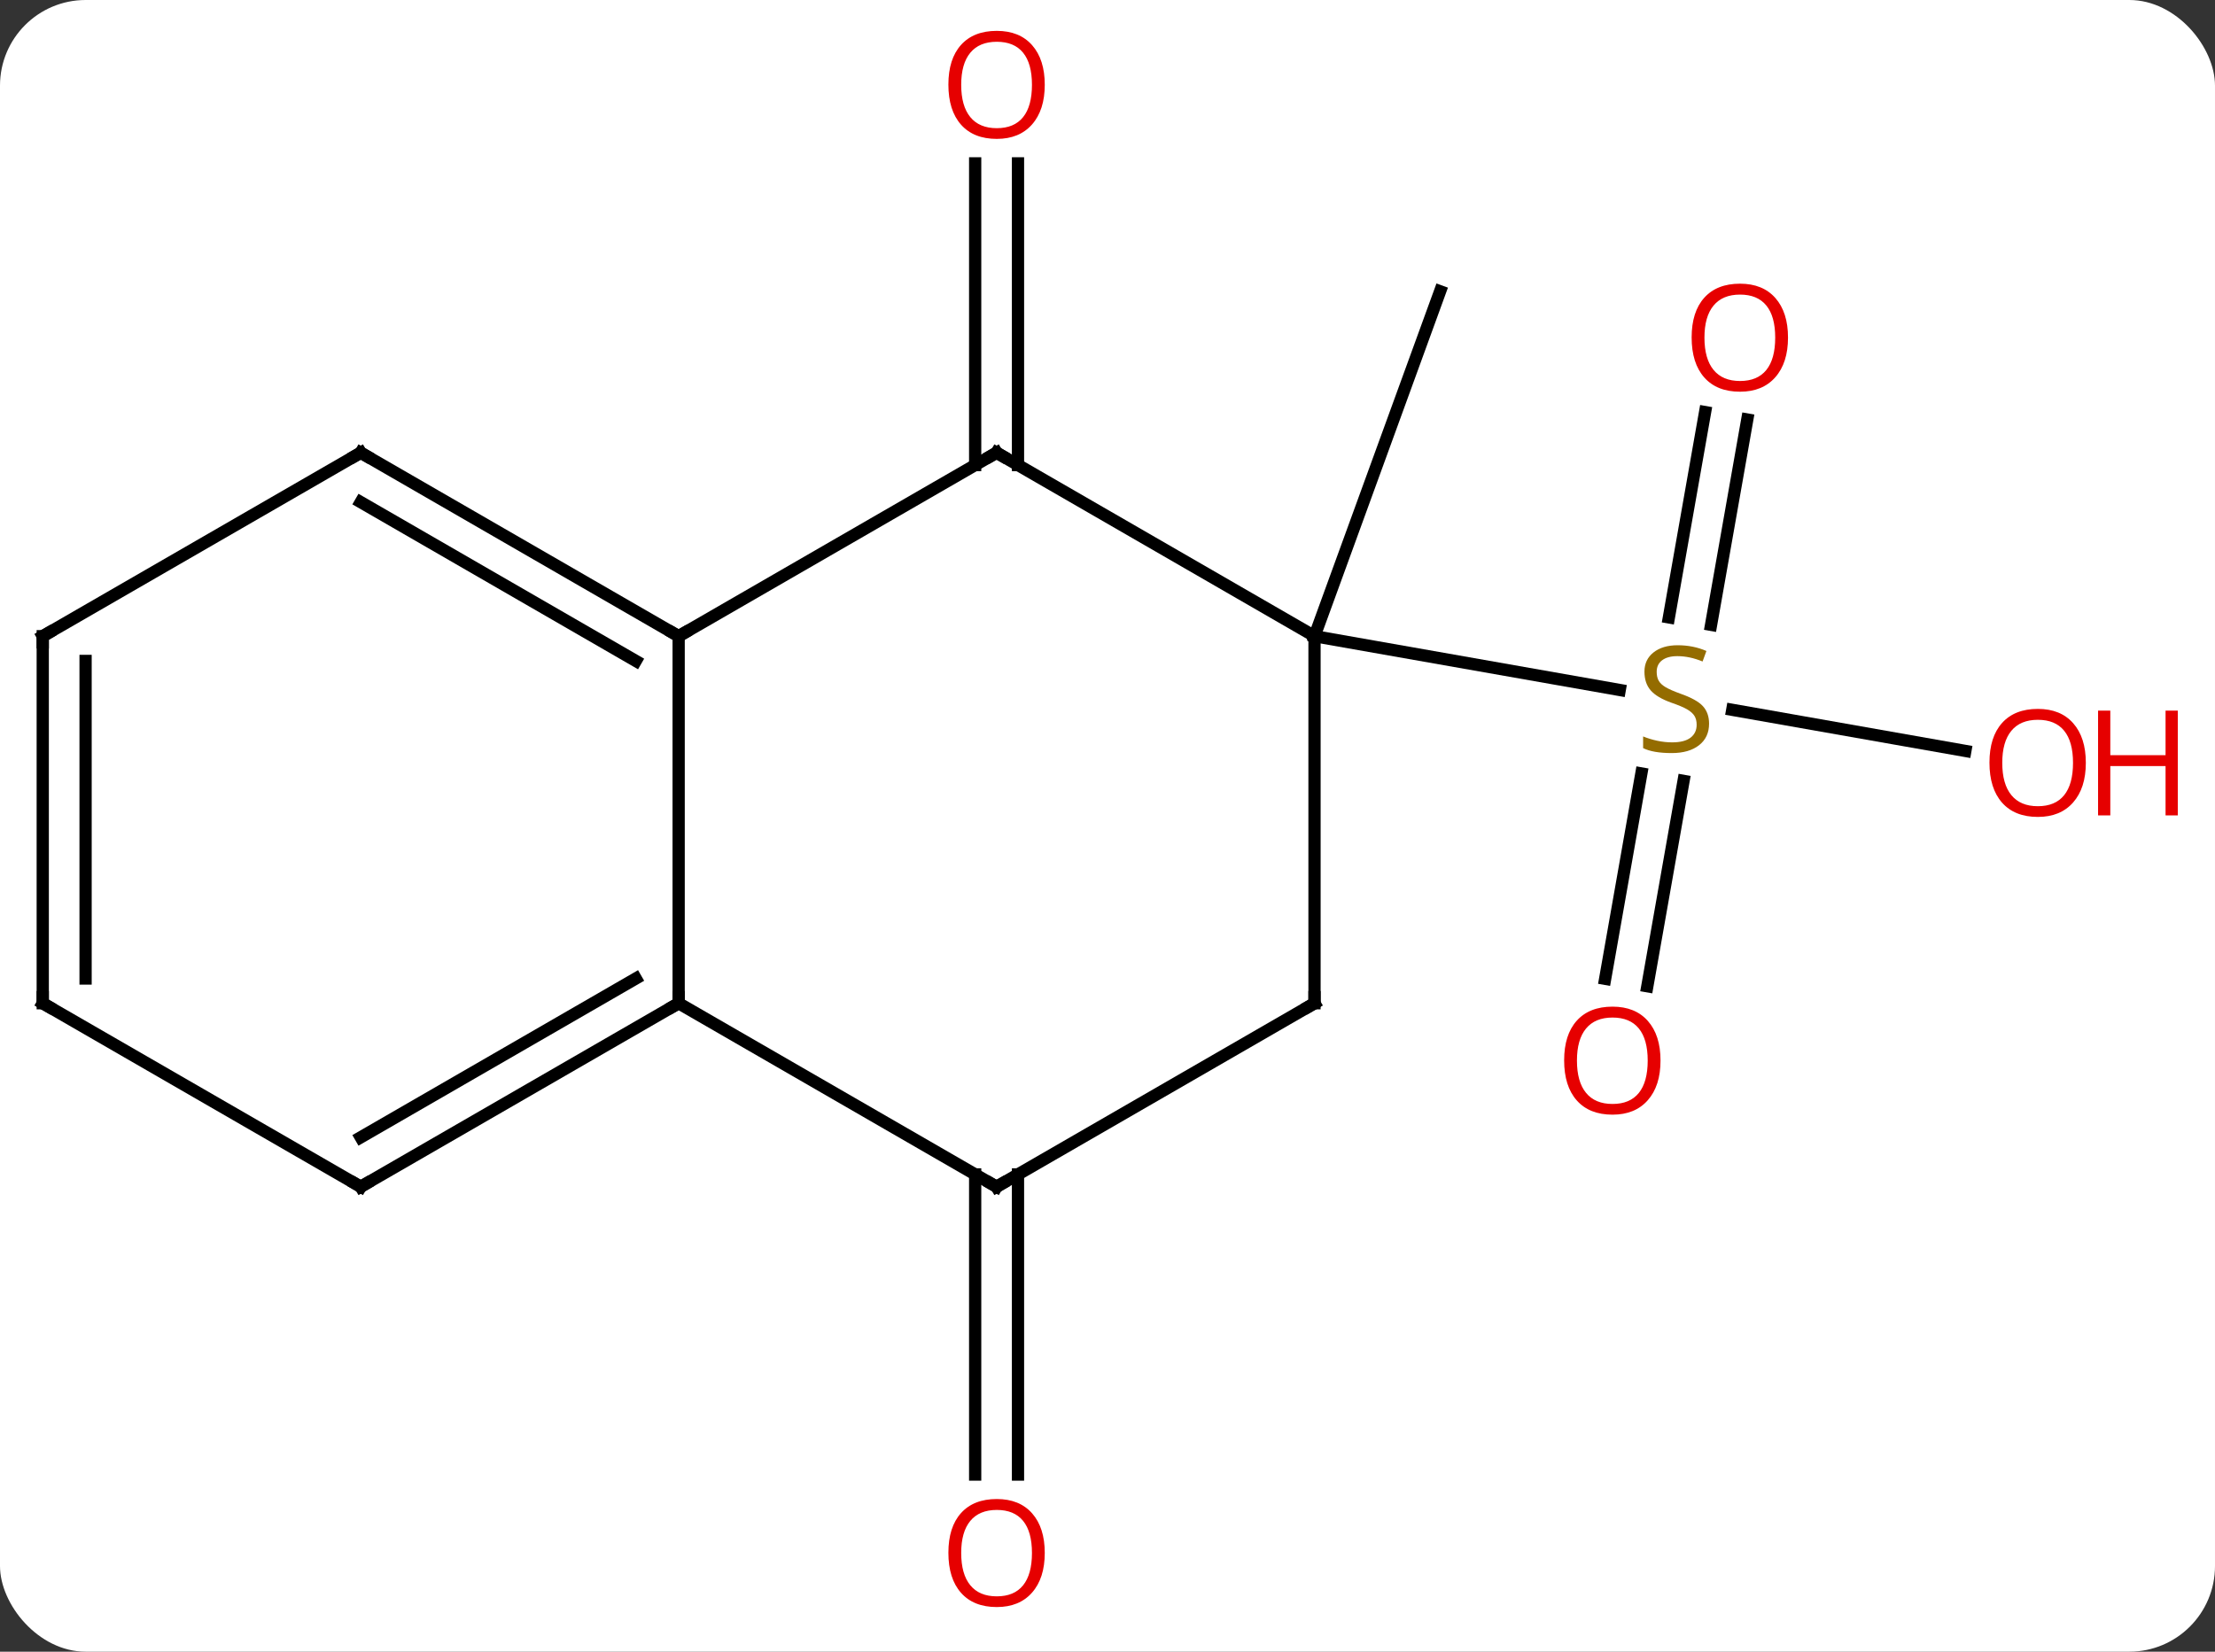 <svg width="181" viewBox="0 0 181 135" style="fill-opacity:1; color-rendering:auto; color-interpolation:auto; text-rendering:auto; stroke:black; stroke-linecap:square; stroke-miterlimit:10; shape-rendering:auto; stroke-opacity:1; fill:black; stroke-dasharray:none; font-weight:normal; stroke-width:1; font-family:'Open Sans'; font-style:normal; stroke-linejoin:miter; font-size:12; stroke-dashoffset:0; image-rendering:auto;" height="135" class="cas-substance-image" xmlns:xlink="http://www.w3.org/1999/xlink" xmlns="http://www.w3.org/2000/svg"><rect x="0" y="0" width="181" height="135" fill="#333333" stroke="none"/><svg class="cas-substance-single-component"><rect y="0" x="0" width="181" stroke="none" ry="7" rx="7" height="135" fill="white" class="cas-substance-group"/><svg y="0" x="0" width="181" viewBox="0 0 181 135" style="fill:black;" height="135" class="cas-substance-single-component-image"><svg><g><g transform="translate(85,67)" style="text-rendering:geometricPrecision; color-rendering:optimizeQuality; color-interpolation:linearRGB; stroke-linecap:butt; image-rendering:optimizeQuality;"><line y2="-28.99" y1="-53.648" x2="-5.314" x1="-5.314" style="fill:none;"/><line y2="-28.99" y1="-53.648" x2="-1.814" x1="-1.814" style="fill:none;"/><line y2="28.99" y1="53.523" x2="-1.814" x1="-1.814" style="fill:none;"/><line y2="28.99" y1="53.523" x2="-5.314" x1="-5.314" style="fill:none;"/><line y2="-32.711" y1="-15.927" x2="57.78" x1="54.821" style="fill:none;"/><line y2="-33.319" y1="-16.534" x2="54.333" x1="51.374" style="fill:none;"/><line y2="13.005" y1="-3.783" x2="46.166" x1="49.126" style="fill:none;"/><line y2="13.613" y1="-3.175" x2="49.612" x1="52.573" style="fill:none;"/><line y2="-5.623" y1="-8.983" x2="75.6" x1="56.552" style="fill:none;"/><line y2="-15" y1="-10.604" x2="22.416" x1="47.358" style="fill:none;"/><line y2="-15" y1="-43.191" x2="22.416" x1="32.679" style="fill:none;"/><line y2="15" y1="-15" x2="-29.544" x1="-29.544" style="fill:none;"/><line y2="-30" y1="-15" x2="-3.564" x1="-29.544" style="fill:none;"/><line y2="-30" y1="-15" x2="-55.524" x1="-29.544" style="fill:none;"/><line y2="-25.959" y1="-12.979" x2="-55.524" x1="-33.044" style="fill:none;"/><line y2="30" y1="15" x2="-3.564" x1="-29.544" style="fill:none;"/><line y2="30" y1="15" x2="-55.524" x1="-29.544" style="fill:none;"/><line y2="25.959" y1="12.979" x2="-55.524" x1="-33.044" style="fill:none;"/><line y2="-15" y1="-30" x2="22.416" x1="-3.564" style="fill:none;"/><line y2="-15" y1="-30" x2="-81.507" x1="-55.524" style="fill:none;"/><line y2="15" y1="30" x2="22.416" x1="-3.564" style="fill:none;"/><line y2="15" y1="30" x2="-81.507" x1="-55.524" style="fill:none;"/><line y2="15" y1="-15" x2="22.416" x1="22.416" style="fill:none;"/><line y2="15" y1="-15" x2="-81.507" x1="-81.507" style="fill:none;"/><line y2="12.979" y1="-12.979" x2="-78.007" x1="-78.007" style="fill:none;"/></g><g transform="translate(85,67)" style="fill:rgb(230,0,0); text-rendering:geometricPrecision; color-rendering:optimizeQuality; image-rendering:optimizeQuality; font-family:'Open Sans'; stroke:rgb(230,0,0); color-interpolation:linearRGB;"><path style="stroke:none;" d="M0.373 -60.07 Q0.373 -58.008 -0.666 -56.828 Q-1.705 -55.648 -3.548 -55.648 Q-5.439 -55.648 -6.47 -56.812 Q-7.502 -57.977 -7.502 -60.086 Q-7.502 -62.18 -6.47 -63.328 Q-5.439 -64.477 -3.548 -64.477 Q-1.689 -64.477 -0.658 -63.305 Q0.373 -62.133 0.373 -60.07 ZM-6.455 -60.07 Q-6.455 -58.336 -5.712 -57.43 Q-4.97 -56.523 -3.548 -56.523 Q-2.127 -56.523 -1.4 -57.422 Q-0.673 -58.32 -0.673 -60.07 Q-0.673 -61.805 -1.4 -62.695 Q-2.127 -63.586 -3.548 -63.586 Q-4.97 -63.586 -5.712 -62.688 Q-6.455 -61.789 -6.455 -60.07 Z"/><path style="stroke:none;" d="M0.373 59.93 Q0.373 61.992 -0.666 63.172 Q-1.705 64.352 -3.548 64.352 Q-5.439 64.352 -6.47 63.188 Q-7.502 62.023 -7.502 59.914 Q-7.502 57.82 -6.47 56.672 Q-5.439 55.523 -3.548 55.523 Q-1.689 55.523 -0.658 56.695 Q0.373 57.867 0.373 59.93 ZM-6.455 59.93 Q-6.455 61.664 -5.712 62.57 Q-4.97 63.477 -3.548 63.477 Q-2.127 63.477 -1.4 62.578 Q-0.673 61.68 -0.673 59.93 Q-0.673 58.195 -1.4 57.305 Q-2.127 56.414 -3.548 56.414 Q-4.97 56.414 -5.712 57.312 Q-6.455 58.211 -6.455 59.93 Z"/><path style="fill:rgb(148,108,0); stroke:none;" d="M54.658 -7.854 Q54.658 -6.729 53.838 -6.089 Q53.018 -5.448 51.611 -5.448 Q50.08 -5.448 49.268 -5.854 L49.268 -6.808 Q49.799 -6.589 50.416 -6.456 Q51.033 -6.323 51.643 -6.323 Q52.643 -6.323 53.143 -6.706 Q53.643 -7.089 53.643 -7.761 Q53.643 -8.198 53.463 -8.487 Q53.283 -8.776 52.869 -9.019 Q52.455 -9.261 51.596 -9.558 Q50.408 -9.979 49.893 -10.565 Q49.377 -11.151 49.377 -12.104 Q49.377 -13.089 50.119 -13.675 Q50.861 -14.261 52.096 -14.261 Q53.361 -14.261 54.44 -13.792 L54.127 -12.933 Q53.065 -13.37 52.065 -13.37 Q51.268 -13.37 50.822 -13.034 Q50.377 -12.698 50.377 -12.089 Q50.377 -11.651 50.541 -11.362 Q50.705 -11.073 51.096 -10.839 Q51.486 -10.604 52.299 -10.308 Q53.643 -9.839 54.151 -9.284 Q54.658 -8.729 54.658 -7.854 Z"/><path style="stroke:none;" d="M61.108 -39.406 Q61.108 -37.344 60.069 -36.164 Q59.03 -34.984 57.187 -34.984 Q55.296 -34.984 54.265 -36.148 Q53.233 -37.313 53.233 -39.422 Q53.233 -41.516 54.265 -42.664 Q55.296 -43.813 57.187 -43.813 Q59.046 -43.813 60.077 -42.641 Q61.108 -41.469 61.108 -39.406 ZM54.28 -39.406 Q54.28 -37.672 55.023 -36.766 Q55.765 -35.859 57.187 -35.859 Q58.608 -35.859 59.335 -36.758 Q60.062 -37.656 60.062 -39.406 Q60.062 -41.141 59.335 -42.031 Q58.608 -42.922 57.187 -42.922 Q55.765 -42.922 55.023 -42.023 Q54.28 -41.125 54.28 -39.406 Z"/><path style="stroke:none;" d="M50.69 19.685 Q50.69 21.747 49.65 22.927 Q48.611 24.107 46.768 24.107 Q44.877 24.107 43.846 22.942 Q42.815 21.778 42.815 19.669 Q42.815 17.575 43.846 16.427 Q44.877 15.278 46.768 15.278 Q48.627 15.278 49.658 16.45 Q50.69 17.622 50.69 19.685 ZM43.861 19.685 Q43.861 21.419 44.604 22.325 Q45.346 23.232 46.768 23.232 Q48.19 23.232 48.916 22.333 Q49.643 21.435 49.643 19.685 Q49.643 17.95 48.916 17.06 Q48.19 16.169 46.768 16.169 Q45.346 16.169 44.604 17.067 Q43.861 17.966 43.861 19.685 Z"/><path style="stroke:none;" d="M85.445 -4.651 Q85.445 -2.589 84.405 -1.409 Q83.366 -0.229 81.523 -0.229 Q79.632 -0.229 78.601 -1.393 Q77.57 -2.558 77.57 -4.667 Q77.57 -6.761 78.601 -7.909 Q79.632 -9.058 81.523 -9.058 Q83.382 -9.058 84.413 -7.886 Q85.445 -6.714 85.445 -4.651 ZM78.616 -4.651 Q78.616 -2.917 79.359 -2.011 Q80.101 -1.104 81.523 -1.104 Q82.945 -1.104 83.671 -2.003 Q84.398 -2.901 84.398 -4.651 Q84.398 -6.386 83.671 -7.276 Q82.945 -8.167 81.523 -8.167 Q80.101 -8.167 79.359 -7.269 Q78.616 -6.37 78.616 -4.651 Z"/><path style="stroke:none;" d="M92.96 -0.354 L91.96 -0.354 L91.96 -4.386 L87.445 -4.386 L87.445 -0.354 L86.445 -0.354 L86.445 -8.917 L87.445 -8.917 L87.445 -5.276 L91.96 -5.276 L91.96 -8.917 L92.96 -8.917 L92.96 -0.354 Z"/></g><g transform="translate(85,67)" style="stroke-linecap:butt; text-rendering:geometricPrecision; color-rendering:optimizeQuality; image-rendering:optimizeQuality; font-family:'Open Sans'; color-interpolation:linearRGB; stroke-miterlimit:5;"><path style="fill:none;" d="M-29.977 -15.25 L-29.544 -15 L-29.111 -15.25"/><path style="fill:none;" d="M-29.977 15.25 L-29.544 15 L-29.544 14.5"/><path style="fill:none;" d="M-3.997 -29.75 L-3.564 -30 L-3.131 -29.75"/><path style="fill:none;" d="M-55.091 -29.75 L-55.524 -30 L-55.957 -29.75"/><path style="fill:none;" d="M-3.997 29.75 L-3.564 30 L-3.131 29.75"/><path style="fill:none;" d="M-55.091 29.75 L-55.524 30 L-55.957 29.75"/><path style="fill:none;" d="M-81.074 -15.25 L-81.507 -15 L-81.507 -14.5"/><path style="fill:none;" d="M21.983 15.25 L22.416 15 L22.416 14.5"/><path style="fill:none;" d="M-81.074 15.25 L-81.507 15 L-81.507 14.5"/></g></g></svg></svg></svg></svg>